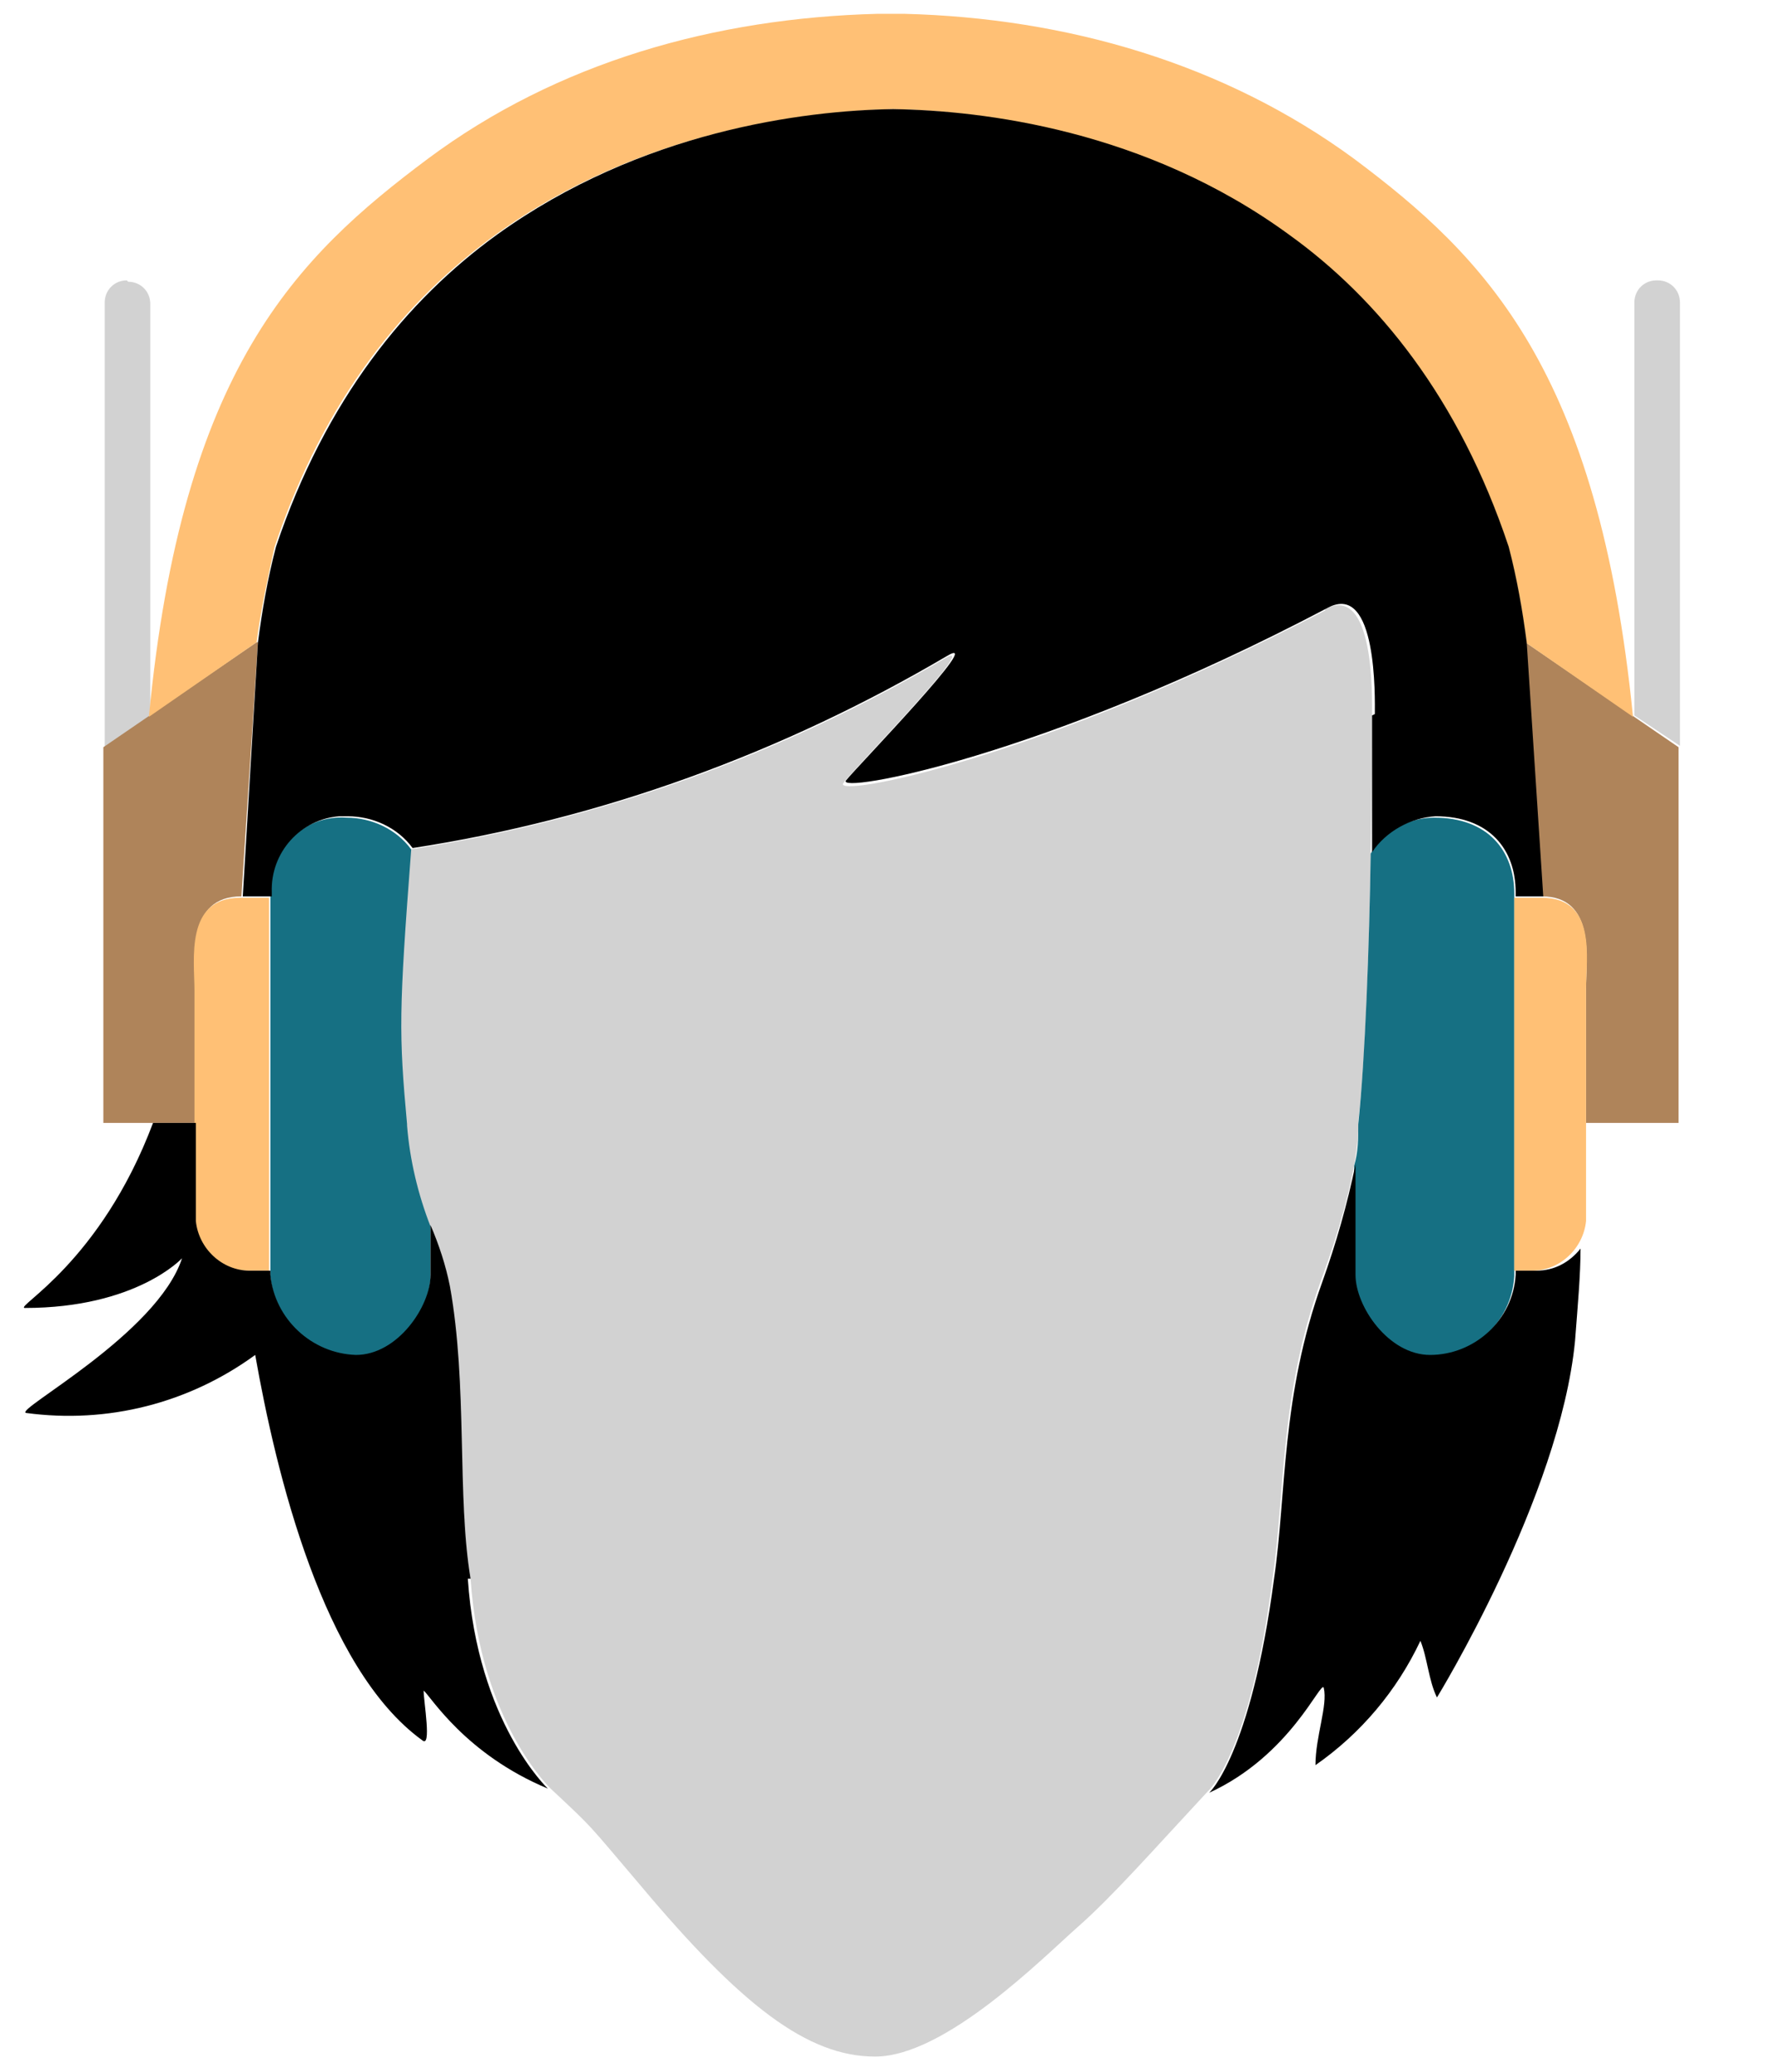 <?xml version="1.0" encoding="UTF-8"?><svg id="Layer_1" xmlns="http://www.w3.org/2000/svg" width="1.8in" height="2.1in" viewBox="0 0 126 150"><defs><style>.cls-1{fill:#167083;}.cls-2{fill:none;}.cls-3{fill:#af845a;}.cls-4{fill:#ffc075;}.cls-5{fill:#d2d2d2;}</style></defs><path class="cls-5" d="M7.9,20.3c-.9,0-1.6.7-1.6,1.6v32.2l3.3-2.2v-29.9c0-.9-.7-1.6-1.6-1.6Z"/><path class="cls-3" d="M17.3,46.5l-11.1,7.6v27.2h6.7v-9.7c0-2.2-.7-6.7,3.3-6.7l1.2-18.4Z"/><path class="cls-5" d="M118.7,20.3c-.9,0-1.6.7-1.6,1.6v29.9l3.3,2.2V21.9c0-.9-.7-1.6-1.6-1.6Z"/><path class="cls-3" d="M109.2,46.5l11.1,7.6v27.2h-6.7v-9.7c0-2.2.7-6.7-3.2-6.7l-1.2-18.4Z"/><path class="cls-4" d="M16.1,65c-4,0-3.3,4.5-3.3,6.7v16.8c.2,2,1.9,3.5,3.9,3.5h1.5v-27h-2.1Z"/><path class="cls-2" d="M0,0h126v150H0V0Z"/><path class="cls-5" d="M94.7,44.2c-20.7,10.8-35.7,13.6-34.9,12.5s10.3-10.8,7.3-9c-11.9,7-25,11.7-38.7,13.8-1,11.8-.9,13.3-.3,19.9.5,5.9,2.6,8.5,3.2,11.7,1.2,7.2.5,15.2,1.5,21.2.7,10.4,5.8,15.2,5.8,15.2,3.2,3,2.5,2.3,6.5,7,7.3,8.7,12.1,12.4,17,12.4,5.1,0,12.2-7.2,14.7-9.4s5.4-5.5,9.4-9.8c0,0,3.1-2.7,4.7-15.5.9-6.1.5-13.2,3.5-21.5,3-8.1,2.7-11.5,2.7-11.5,1-8.5,1-29.5,1-29.5,0-1.1.2-9.5-3.4-7.6Z"/><path class="cls-1" d="M102.6,59.2c-1.9,0-3.6,1-4.6,2.6-.1,6.6-.4,14.9-.9,19.6,0,1,0,2-.3,3v8c0,2.3,2.4,5.8,5.4,5.8,3.3,0,6-2.5,6.2-5.8v-27.7c0-3.1-1.9-5.5-5.8-5.5Z"/><path class="cls-1" d="M28.2,81.4c-.6-6.6-.6-8.1.3-19.9-1.1-1.5-2.9-2.3-4.7-2.3-2.9-.2-5.3,2-5.5,4.9,0,.2,0,.4,0,.6v27.7c.3,3.2,3,5.7,6.2,5.8,3,0,5.4-3.5,5.4-5.8v-3.6c-.9-2.3-1.5-4.8-1.7-7.3Z"/><path class="cls-4" d="M110.4,65h-2v27h1.3c2,0,3.7-1.6,3.9-3.6v-16.8c0-2.2.8-6.6-3.2-6.6Z"/><path class="cls-4" d="M109.2,46.5l7.8,5.4c-2.5-25.1-10.7-33.3-20.2-40.4-9.4-6.9-20.8-10.2-32.6-10.5h-1.9c-11.8.3-23.2,3.5-32.6,10.5-9.5,7.1-17.8,15.2-20.2,40.4l7.8-5.4c.3-2.3.8-4.6,1.3-6.9,3.6-10.8,9.5-17.9,16-22.6,10.4-7.5,22.2-8.9,28.7-9.1,6.5.1,18.3,1.6,28.7,9.1,6.5,4.7,12.4,11.9,16,22.7.6,2.3,1,4.6,1.3,6.9h0Z"/><path d="M32.8,114.3c-1-6-.2-14-1.5-21.2-.3-1.5-.8-3-1.4-4.4v3.6c0,2.3-2.4,5.8-5.4,5.8-3.2-.1-5.9-2.6-6.2-5.8v-.3h-1.5c-2,0-3.7-1.6-3.9-3.6v-7.1h-3.1c-3.8,10.1-10,13.3-9.3,13.4,8.1,0,11.4-3.6,11.4-3.6-1.8,5.5-12.2,11-11.3,11.2,5.9.8,11.8-.7,16.6-4.2,1.5,8.5,4.9,22.7,12.1,27.9.7.6.1-2.8.1-3.6.5.4,3,4.6,9,7.1,0,0-5.1-4.8-5.8-15.2Z"/><path d="M109.8,92h-1.3v.3c-.2,3.3-3,5.8-6.2,5.8-3,0-5.4-3.5-5.4-5.8v-8c-.6,2.9-1.4,5.7-2.4,8.5-3,8.3-2.6,15.4-3.5,21.5-1.7,12.8-4.7,15.5-4.7,15.5,5.9-2.7,8.1-8.2,8.3-7.6.3,1.3-.6,3.5-.6,5.6,3.3-2.3,5.9-5.4,7.6-9,.5,1.2.6,2.9,1.2,4.1,0,0,8.9-14.5,10-25.8.2-2.6.4-4.8.4-6.7-.8,1-1.9,1.6-3.2,1.6Z"/><path d="M98.1,51.8s0,4.3,0,9.9c1-1.5,2.8-2.5,4.6-2.6,3.9,0,5.8,2.4,5.8,5.5v.3h2l-1.2-18.4c-.3-2.3-.7-4.6-1.3-6.9-3.6-10.8-9.5-18-15.9-22.6-10.4-7.6-22.2-9-28.7-9.1-6.5.1-18.3,1.6-28.7,9.1-6.5,4.7-12.4,11.9-16,22.6-.6,2.3-1,4.6-1.3,6.9l-1.1,18.4h2.1v-.3c-.1-2.9,2.1-5.3,4.9-5.5.2,0,.4,0,.6,0,1.8,0,3.6.8,4.7,2.3,13.7-2.1,26.8-6.9,38.7-13.9,3-1.8-6.5,8-7.3,9s14.2-1.6,34.9-12.5c3.6-1.9,3.4,6.6,3.4,7.7h0Z"/></svg>